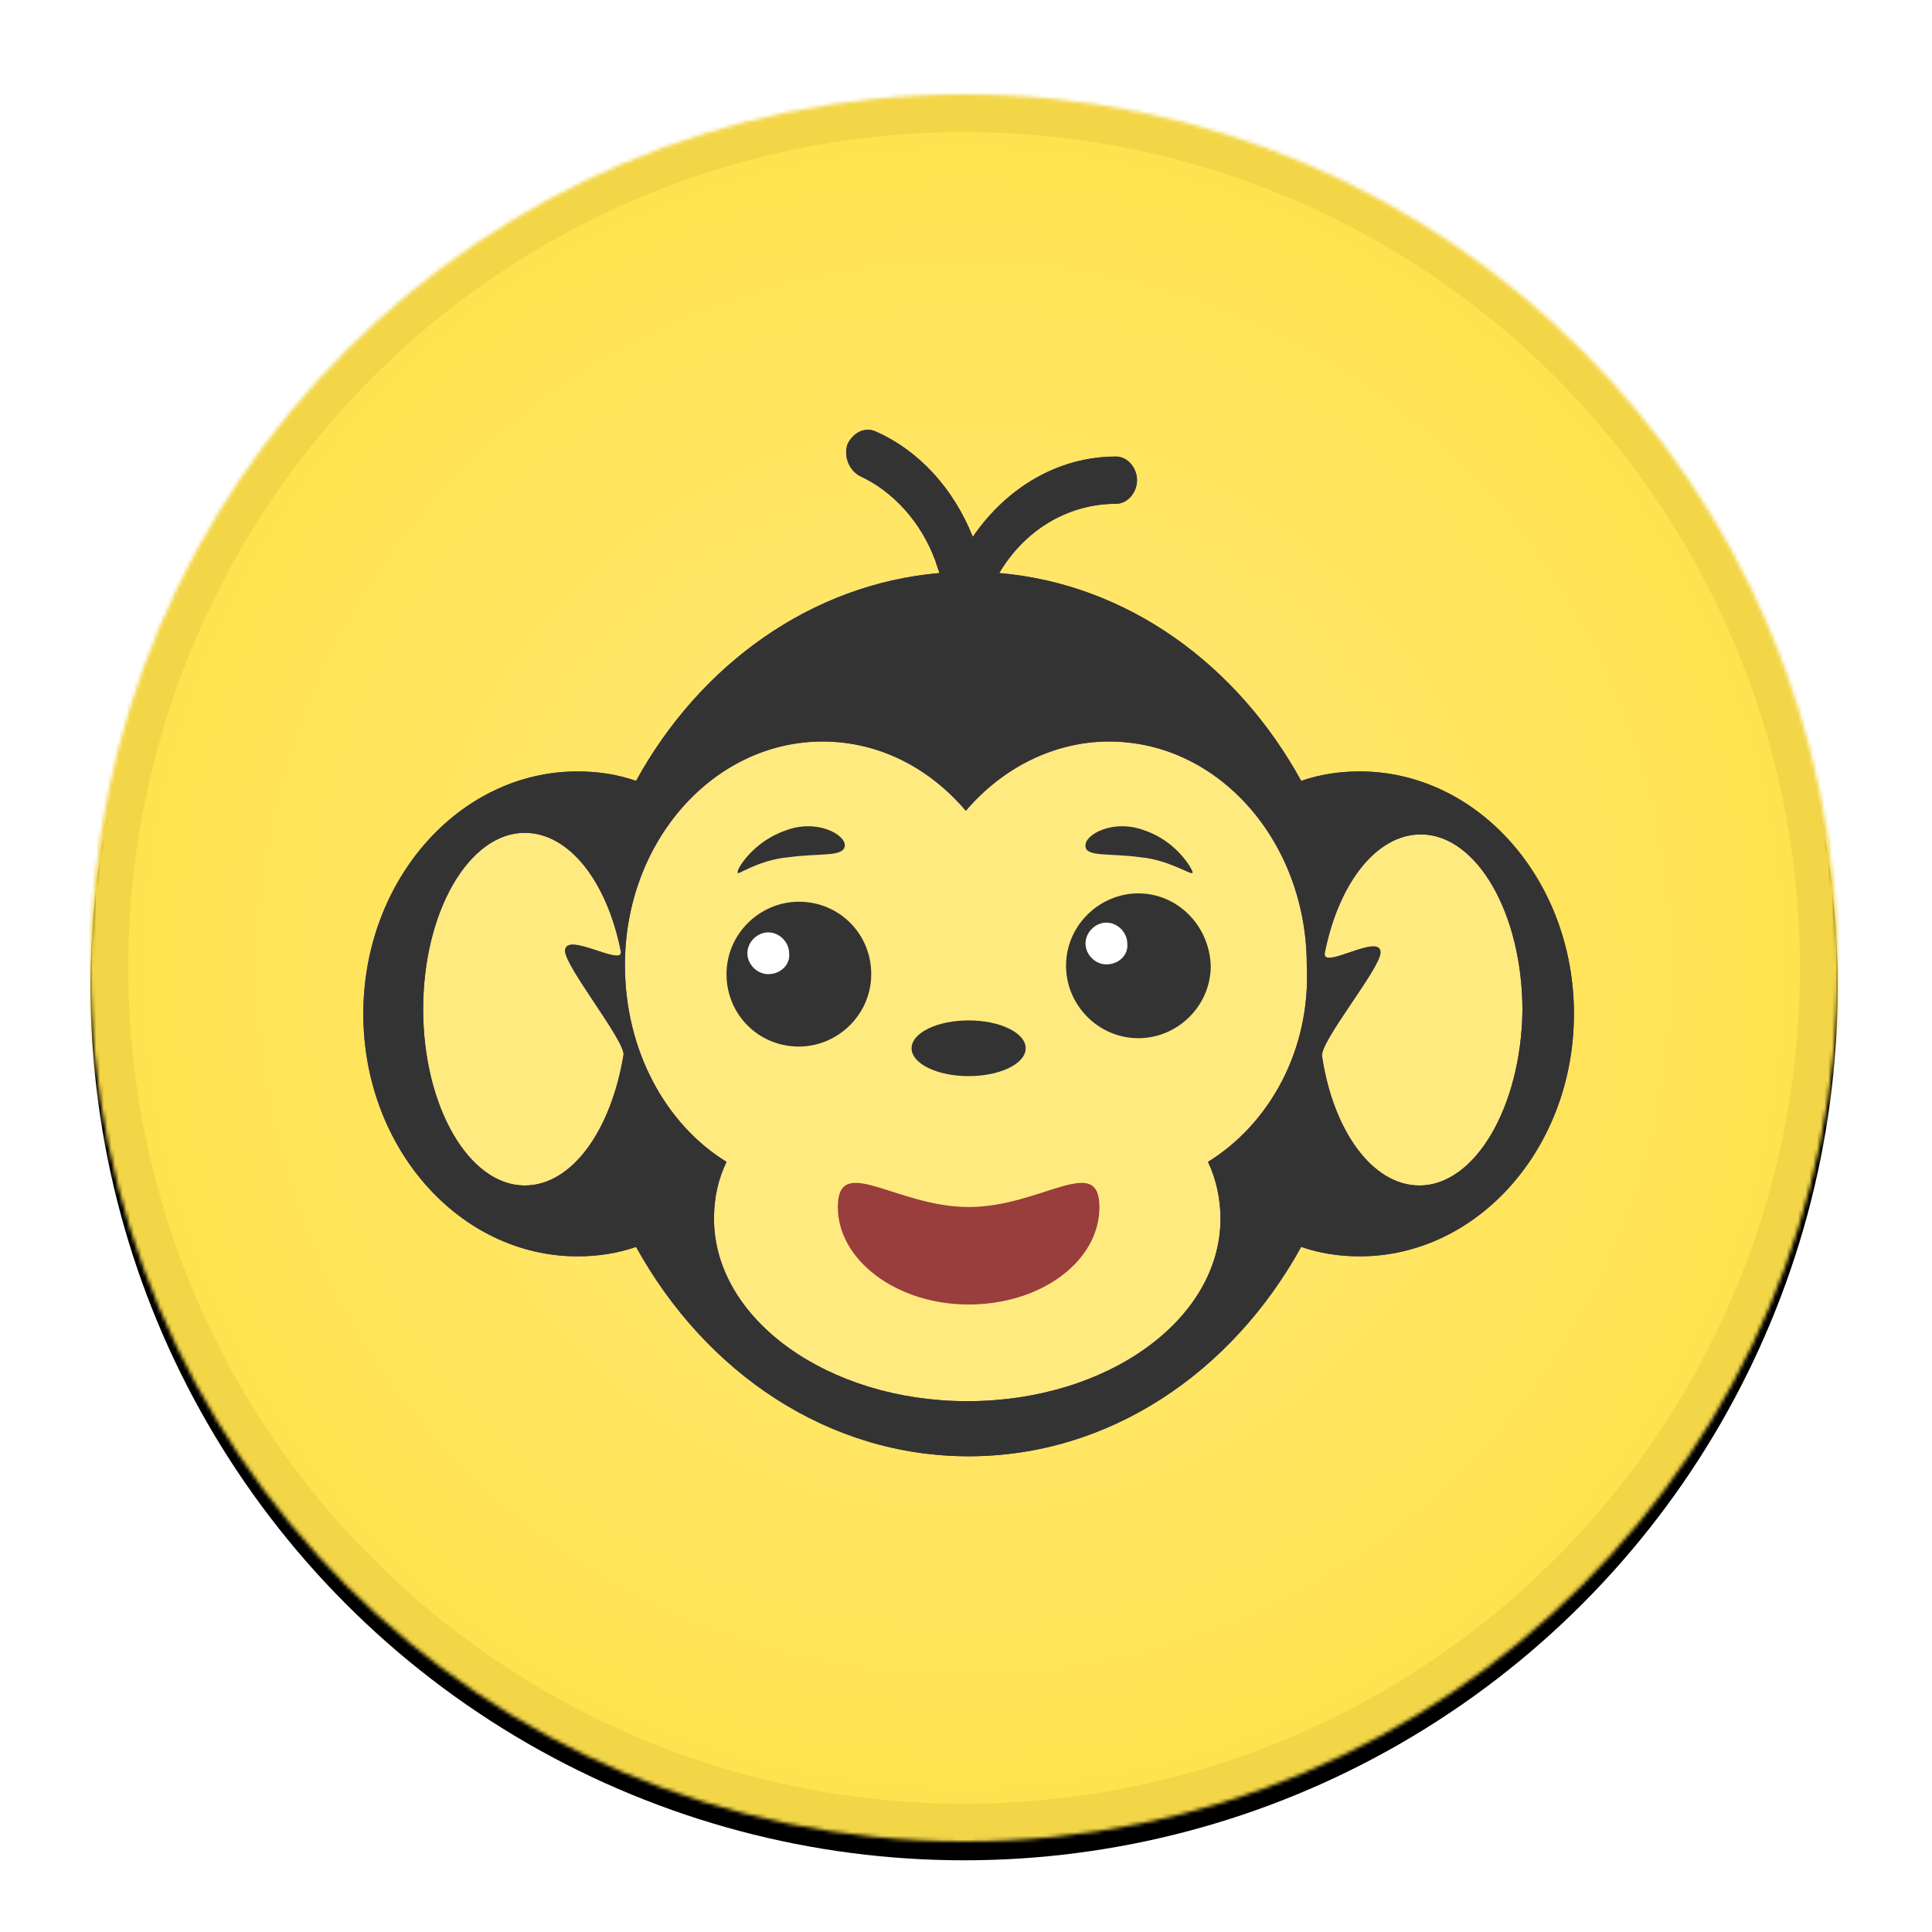<?xml version="1.0" encoding="UTF-8"?>
<svg width="512px" height="512px" viewBox="0 0 512 512" version="1.1" xmlns="http://www.w3.org/2000/svg" xmlns:xlink="http://www.w3.org/1999/xlink">
    <!-- Generator: Sketch 42 (36781) - http://www.bohemiancoding.com/sketch -->
    <title>Slice Copy 2</title>
    <desc>Created with Sketch.</desc>
    <defs>
        <radialGradient cx="50%" cy="50%" fx="50%" fy="50%" r="50%" id="radialGradient-1">
            <stop stop-color="#FFEA80" offset="0%"></stop>
            <stop stop-color="#FFE24C" offset="100%"></stop>
        </radialGradient>
        <circle id="path-2" cx="231.5" cy="231.5" r="231.5"></circle>
        <filter x="-50%" y="-50%" width="200%" height="200%" filterUnits="objectBoundingBox" id="filter-3">
            <feOffset dx="0" dy="5" in="SourceAlpha" result="shadowOffsetOuter1"></feOffset>
            <feGaussianBlur stdDeviation="5" in="shadowOffsetOuter1" result="shadowBlurOuter1"></feGaussianBlur>
            <feComposite in="shadowBlurOuter1" in2="SourceAlpha" operator="out" result="shadowBlurOuter1"></feComposite>
            <feColorMatrix values="0 0 0 0 0   0 0 0 0 0   0 0 0 0 0  0 0 0 0.2 0" type="matrix" in="shadowBlurOuter1"></feColorMatrix>
        </filter>
        <mask id="mask-4" maskContentUnits="userSpaceOnUse" maskUnits="objectBoundingBox" x="0" y="0" width="463" height="463" fill="white">
            <use xlink:href="#path-2"></use>
        </mask>
        <filter x="-50%" y="-50%" width="200%" height="200%" filterUnits="objectBoundingBox" id="filter-5">
            <feOffset dx="1" dy="1" in="SourceAlpha" result="shadowOffsetOuter1"></feOffset>
            <feGaussianBlur stdDeviation="5" in="shadowOffsetOuter1" result="shadowBlurOuter1"></feGaussianBlur>
            <feColorMatrix values="0 0 0 0 0   0 0 0 0 0   0 0 0 0 0  0 0 0 0.2 0" type="matrix" in="shadowBlurOuter1" result="shadowMatrixOuter1"></feColorMatrix>
            <feMerge>
                <feMergeNode in="shadowMatrixOuter1"></feMergeNode>
                <feMergeNode in="SourceGraphic"></feMergeNode>
            </feMerge>
        </filter>
        <radialGradient cx="50%" cy="59.475%" fx="50%" fy="59.475%" r="40.525%" id="radialGradient-6">
            <stop stop-color="#9239E6" offset="0%"></stop>
            <stop stop-color="#612699" offset="100%"></stop>
        </radialGradient>
        <path d="M264.842,91.121 C259.31,91.121 254.148,91.956 249.354,93.625 C232.391,62.75 203.259,41.472 169.333,38.551 C175.97,27.286 187.402,20.193 200.309,20.193 C203.259,20.193 205.84,17.273 205.84,13.935 C205.84,10.597 203.259,7.676 200.309,7.676 C184.821,7.676 171.177,16.021 162.326,28.955 C157.164,16.021 147.945,6.008 136.513,1.001 C133.563,-0.251 130.613,1.418 129.138,4.339 C128.032,7.676 129.507,11.014 132.088,12.683 C141.307,16.855 148.682,25.2 152.37,35.213 C152.738,36.465 153.107,37.299 153.476,38.551 C119.55,41.472 90.049,62.75 73.086,93.625 C68.292,91.956 63.13,91.121 57.598,91.121 C26.254,91.121 0.809,119.91 0.809,155.374 C0.809,190.838 26.254,219.627 57.598,219.627 C63.13,219.627 68.292,218.792 73.086,217.123 C91.524,250.501 123.975,272.614 161.22,272.614 C198.465,272.614 230.916,250.501 249.354,217.123 C254.148,218.792 259.31,219.627 264.842,219.627 C296.186,219.627 321.631,190.838 321.631,155.374 C321.631,119.91 296.186,91.121 264.842,91.121 Z M43.585,200.851 C28.835,200.851 16.666,179.99 16.666,154.122 C16.666,128.254 28.835,107.393 43.585,107.393 C55.386,107.393 65.342,120.327 69.03,138.685 C70.136,143.274 54.279,133.261 54.279,138.685 C54.279,142.857 70.136,162.467 69.767,166.222 C66.448,186.249 56.123,200.851 43.585,200.851 Z M224.647,194.593 C226.859,199.183 227.966,204.606 227.966,209.613 C227.966,236.316 198.096,258.011 160.851,258.011 C123.975,258.011 93.737,236.316 93.737,209.613 C93.737,204.189 94.843,199.183 97.056,194.593 C80.83,184.58 70.136,164.97 70.136,142.44 C70.136,109.479 93.737,83.194 122.5,83.194 C137.619,83.194 150.895,90.287 160.482,101.552 C170.07,90.287 183.714,83.194 198.465,83.194 C227.597,83.194 250.829,109.896 250.829,142.44 C251.935,164.97 240.872,184.58 224.647,194.593 Z M280.698,200.851 C268.161,200.851 257.835,186.249 254.885,166.639 C254.148,162.884 270.373,143.274 270.373,139.102 C270.373,133.678 254.516,144.109 255.623,139.102 C259.31,120.744 269.267,107.81 281.067,107.81 C295.818,107.81 307.987,128.672 307.987,154.539 C307.618,179.99 295.449,200.851 280.698,200.851 Z" id="path-7"></path>
    </defs>
    <g id="Page-1" stroke="none" stroke-width="1" fill="none" fill-rule="evenodd">
        <g id="movie-monkey-copy-4" transform="translate(24, 25)">
            <g id="Oval-3-Copy-3">
                <use fill="black" fill-opacity="1" filter="url(#filter-3)" xlink:href="#path-2"></use>
                <use stroke="#F3D648" mask="url(#mask-4)" stroke-width="20" fill="url(#radialGradient-1)" fill-rule="evenodd" xlink:href="#path-2"></use>
            </g>
            <g id="Group-3-Copy-3" filter="url(#filter-5)" transform="translate(70.082, 87.315)">
                <path d="M21.077,107.816 C30.789,107.816 37.871,100.065 48.084,99.298 C57.397,98.599 69.864,102.497 79.209,97.934 C101.556,87.023 78.874,90.185 97.224,83.825 C117.941,76.644 158.139,67.643 176.436,66.191 C208.037,63.684 200.708,67.829 223.875,81.039 C227.972,83.376 232.946,83.714 236.696,86.707 C242.02,90.958 244.243,100.431 250.54,102.326 C293.585,115.279 270.643,91.997 291.479,104.354 C299.859,109.323 292.539,108.349 300.802,116.957 C302.806,119.045 306.292,118.769 308.135,121.039 C320.646,136.441 316.422,146.555 310.571,167.585 C309.902,169.992 306.89,170.962 306.275,173.388 C303.872,182.87 309.636,195.325 296.947,200.623 C282.284,206.746 265.694,204.754 250.836,210.241 C213.482,224.036 242.552,218.585 226.467,233.882 C224.655,235.605 221.559,234.59 219.669,236.203 C196.138,256.297 199.53,259.776 165.626,265.605 C141.689,269.721 115.612,262.889 99.959,241.049 C95.377,234.656 92.466,226.915 88.218,220.233 C86.346,217.289 84.663,213.547 81.662,212.273 C74.013,209.025 65.503,209.398 57.564,207.217 C53.5,206.101 49.882,203.204 45.76,202.41 C41.444,201.578 36.641,204.387 32.628,202.41 C13.375,192.922 14.02,183.485 11.176,165.27 C8.206,146.243 4.325,136.23 17.812,118.041 L21.077,107.816 Z" id="Path-4-Copy-2" fill="#FFEA7F"></path>
                <ellipse id="Oval-2-Copy-2" stroke="#979797" stroke-width="1.035" fill="#FFFFFF" cx="109.164" cy="139.306" rx="7.76" ry="7.768"></ellipse>
                <ellipse id="Oval-2-Copy-3" stroke="#979797" stroke-width="1.035" fill="#FFFFFF" cx="199.186" cy="137.235" rx="7.76" ry="7.768"></ellipse>
                <g id="monkey3-copy-2" fill-rule="nonzero">
                    <g id="Group">
                        <g transform="translate(0.396, 0)">
                            <g id="Shape">
                                <use fill="url(#radialGradient-6)" fill-rule="evenodd" xlink:href="#path-7"></use>
                                <use fill="#333333" fill-rule="evenodd" xlink:href="#path-7"></use>
                            </g>
                            <ellipse id="Oval" fill="#333333" cx="161.22" cy="164.487" rx="15.119" ry="7.381"></ellipse>
                            <path d="M116.231,125.654 C105.906,125.654 97.056,134.142 97.056,144.844 C97.056,155.546 105.537,164.034 116.231,164.034 C126.556,164.034 135.407,155.546 135.407,144.844 C135.407,134.142 126.925,125.654 116.231,125.654 Z M108.118,144.844 C105.168,144.844 102.587,142.261 102.587,139.308 C102.587,136.356 105.168,133.773 108.118,133.773 C111.069,133.773 113.65,136.356 113.65,139.308 C114.019,142.261 111.437,144.844 108.118,144.844 Z" id="Shape" fill="#333333"></path>
                            <path d="M206.209,123.44 C195.883,123.44 187.033,131.928 187.033,142.63 C187.033,152.963 195.515,161.82 206.209,161.82 C216.534,161.82 225.384,153.332 225.384,142.63 C225.016,131.928 216.534,123.44 206.209,123.44 Z M197.727,142.261 C194.777,142.261 192.196,139.678 192.196,136.725 C192.196,133.773 194.777,131.19 197.727,131.19 C200.677,131.19 203.259,133.773 203.259,136.725 C203.627,139.678 201.046,142.261 197.727,142.261 Z" id="Shape" fill="#333333"></path>
                            <path d="M113.65,113.844 C121.763,112.737 128.032,113.844 128.4,110.892 C128.769,107.94 121.025,103.511 112.544,106.833 C104.062,109.785 99.637,117.166 100.006,117.904 C99.637,119.011 105.168,114.583 113.65,113.844 Z" id="Shape" fill="#333333"></path>
                            <path d="M206.578,113.844 C214.69,114.583 220.59,119.011 220.59,117.904 C220.59,117.166 216.534,109.785 208.053,106.833 C199.571,103.511 191.827,107.94 192.196,110.892 C192.196,113.844 198.465,112.737 206.578,113.844 Z" id="Shape" fill="#333333"></path>
                            <path d="M195.883,206.558 C195.883,220.951 180.396,232.391 161.22,232.391 C142.044,232.391 126.556,220.582 126.556,206.558 C126.556,192.165 142.044,206.558 161.22,206.558 C180.396,206.558 195.883,192.165 195.883,206.558 Z" id="Shape" fill="#993D3D"></path>
                        </g>
                    </g>
                </g>
            </g>
        </g>
    </g>
</svg>